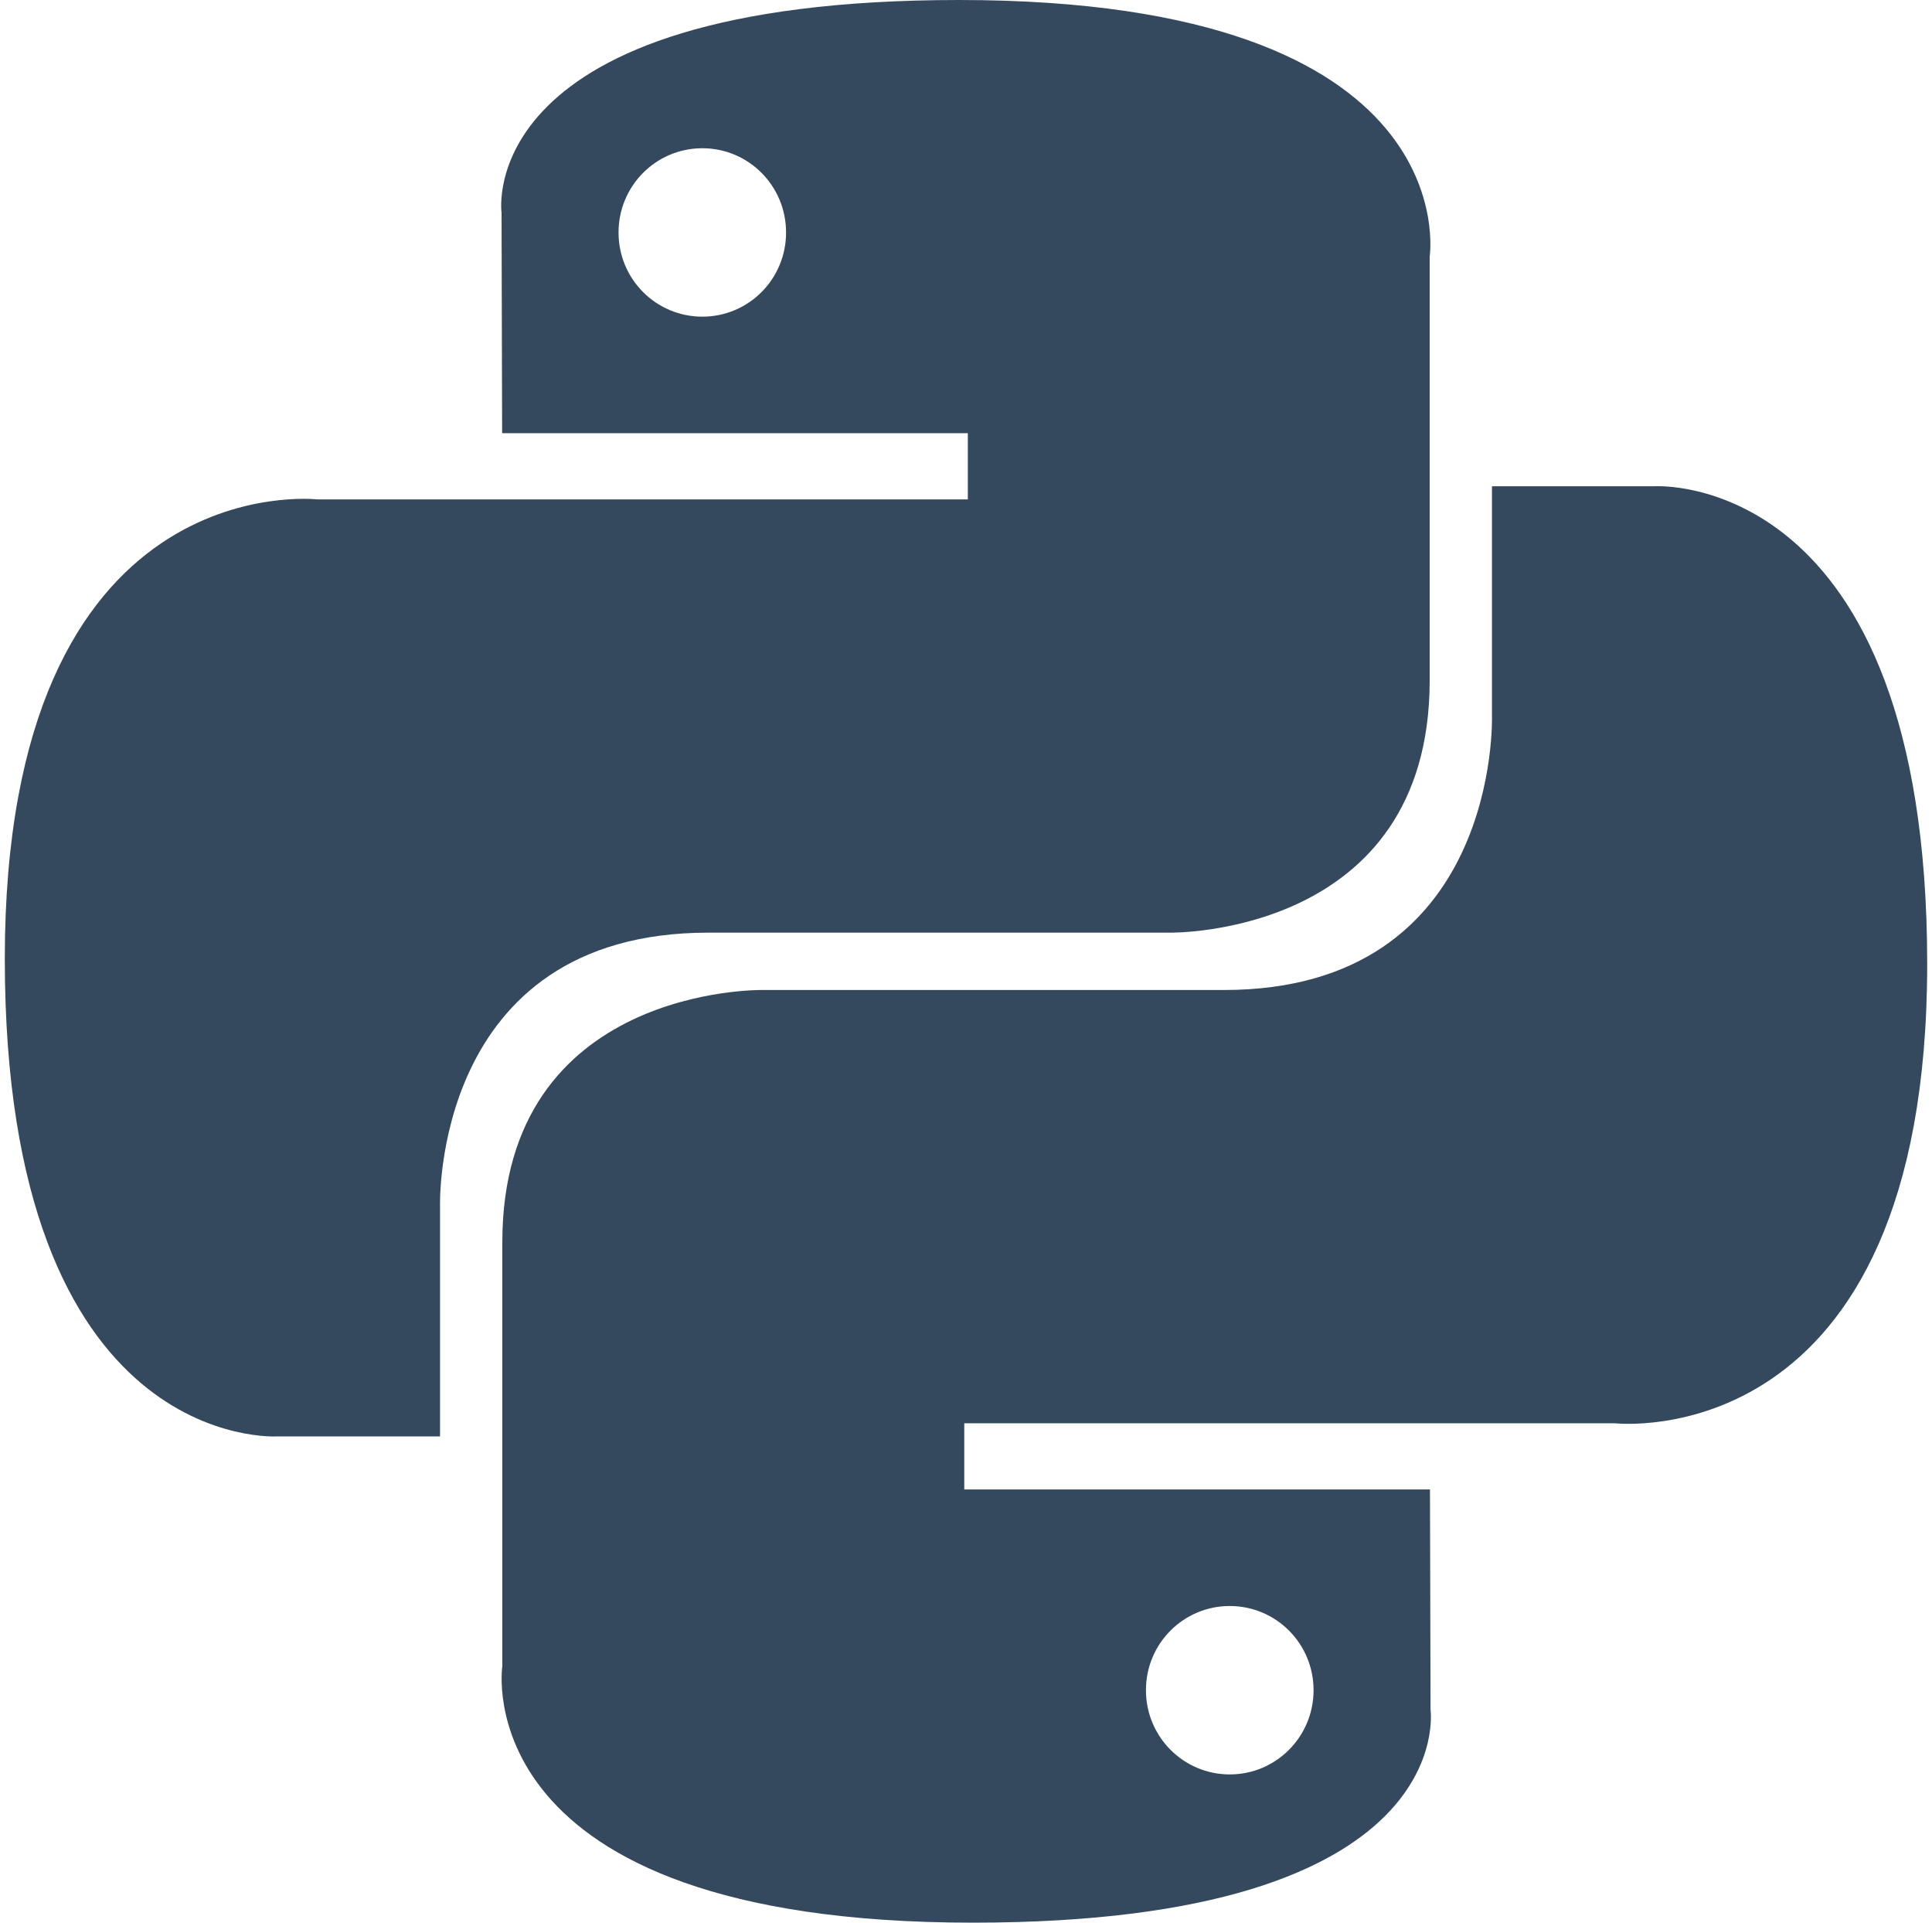 <svg width="201" height="200" viewBox="0 0 201 200" fill="none" xmlns="http://www.w3.org/2000/svg">
<g clip-path="url(#clip0_28_27)">
<path fill-rule="evenodd" clip-rule="evenodd" d="M127.94 184.58C123.12 184.58 119.22 180.661 119.22 175.815C119.22 170.97 123.12 167.061 127.94 167.061C132.76 167.061 136.66 170.97 136.66 175.815C136.66 180.661 132.76 184.58 127.94 184.58ZM101.22 200C152 200 148.83 177.866 148.83 177.866L148.77 154.937H100.32V148.052H168.01C168.01 148.052 200.5 151.761 200.5 100.264C200.5 48.766 172.15 50.581 172.15 50.581H155.22V74.487C155.22 74.487 156.13 102.983 127.32 102.983H79.26C79.26 102.983 52.26 102.555 52.26 129.224V173.311C52.26 173.311 48.16 200 101.22 200ZM73.07 15.42C77.89 15.42 81.78 19.339 81.78 24.185C81.78 29.03 77.89 32.94 73.07 32.94C68.25 32.94 64.35 29.03 64.35 24.185C64.35 19.339 68.25 15.42 73.07 15.42ZM99.78 0C49.01 0 52.18 22.134 52.18 22.134L52.24 45.063H100.69V51.948H32.99C32.99 51.948 0.5 48.239 0.5 99.736C0.5 151.234 28.86 149.419 28.86 149.419H45.78V125.513C45.78 125.513 44.87 97.017 73.69 97.017H121.74C121.74 97.017 148.74 97.445 148.74 70.776V26.689C148.74 26.689 152.84 0 99.78 0Z" fill="#34495E"/>
</g>
<defs>
<clipPath id="clip0_28_27">
<rect width="200" height="200" fill="white" transform="translate(0.5)"/>
</clipPath>
</defs>
</svg>
